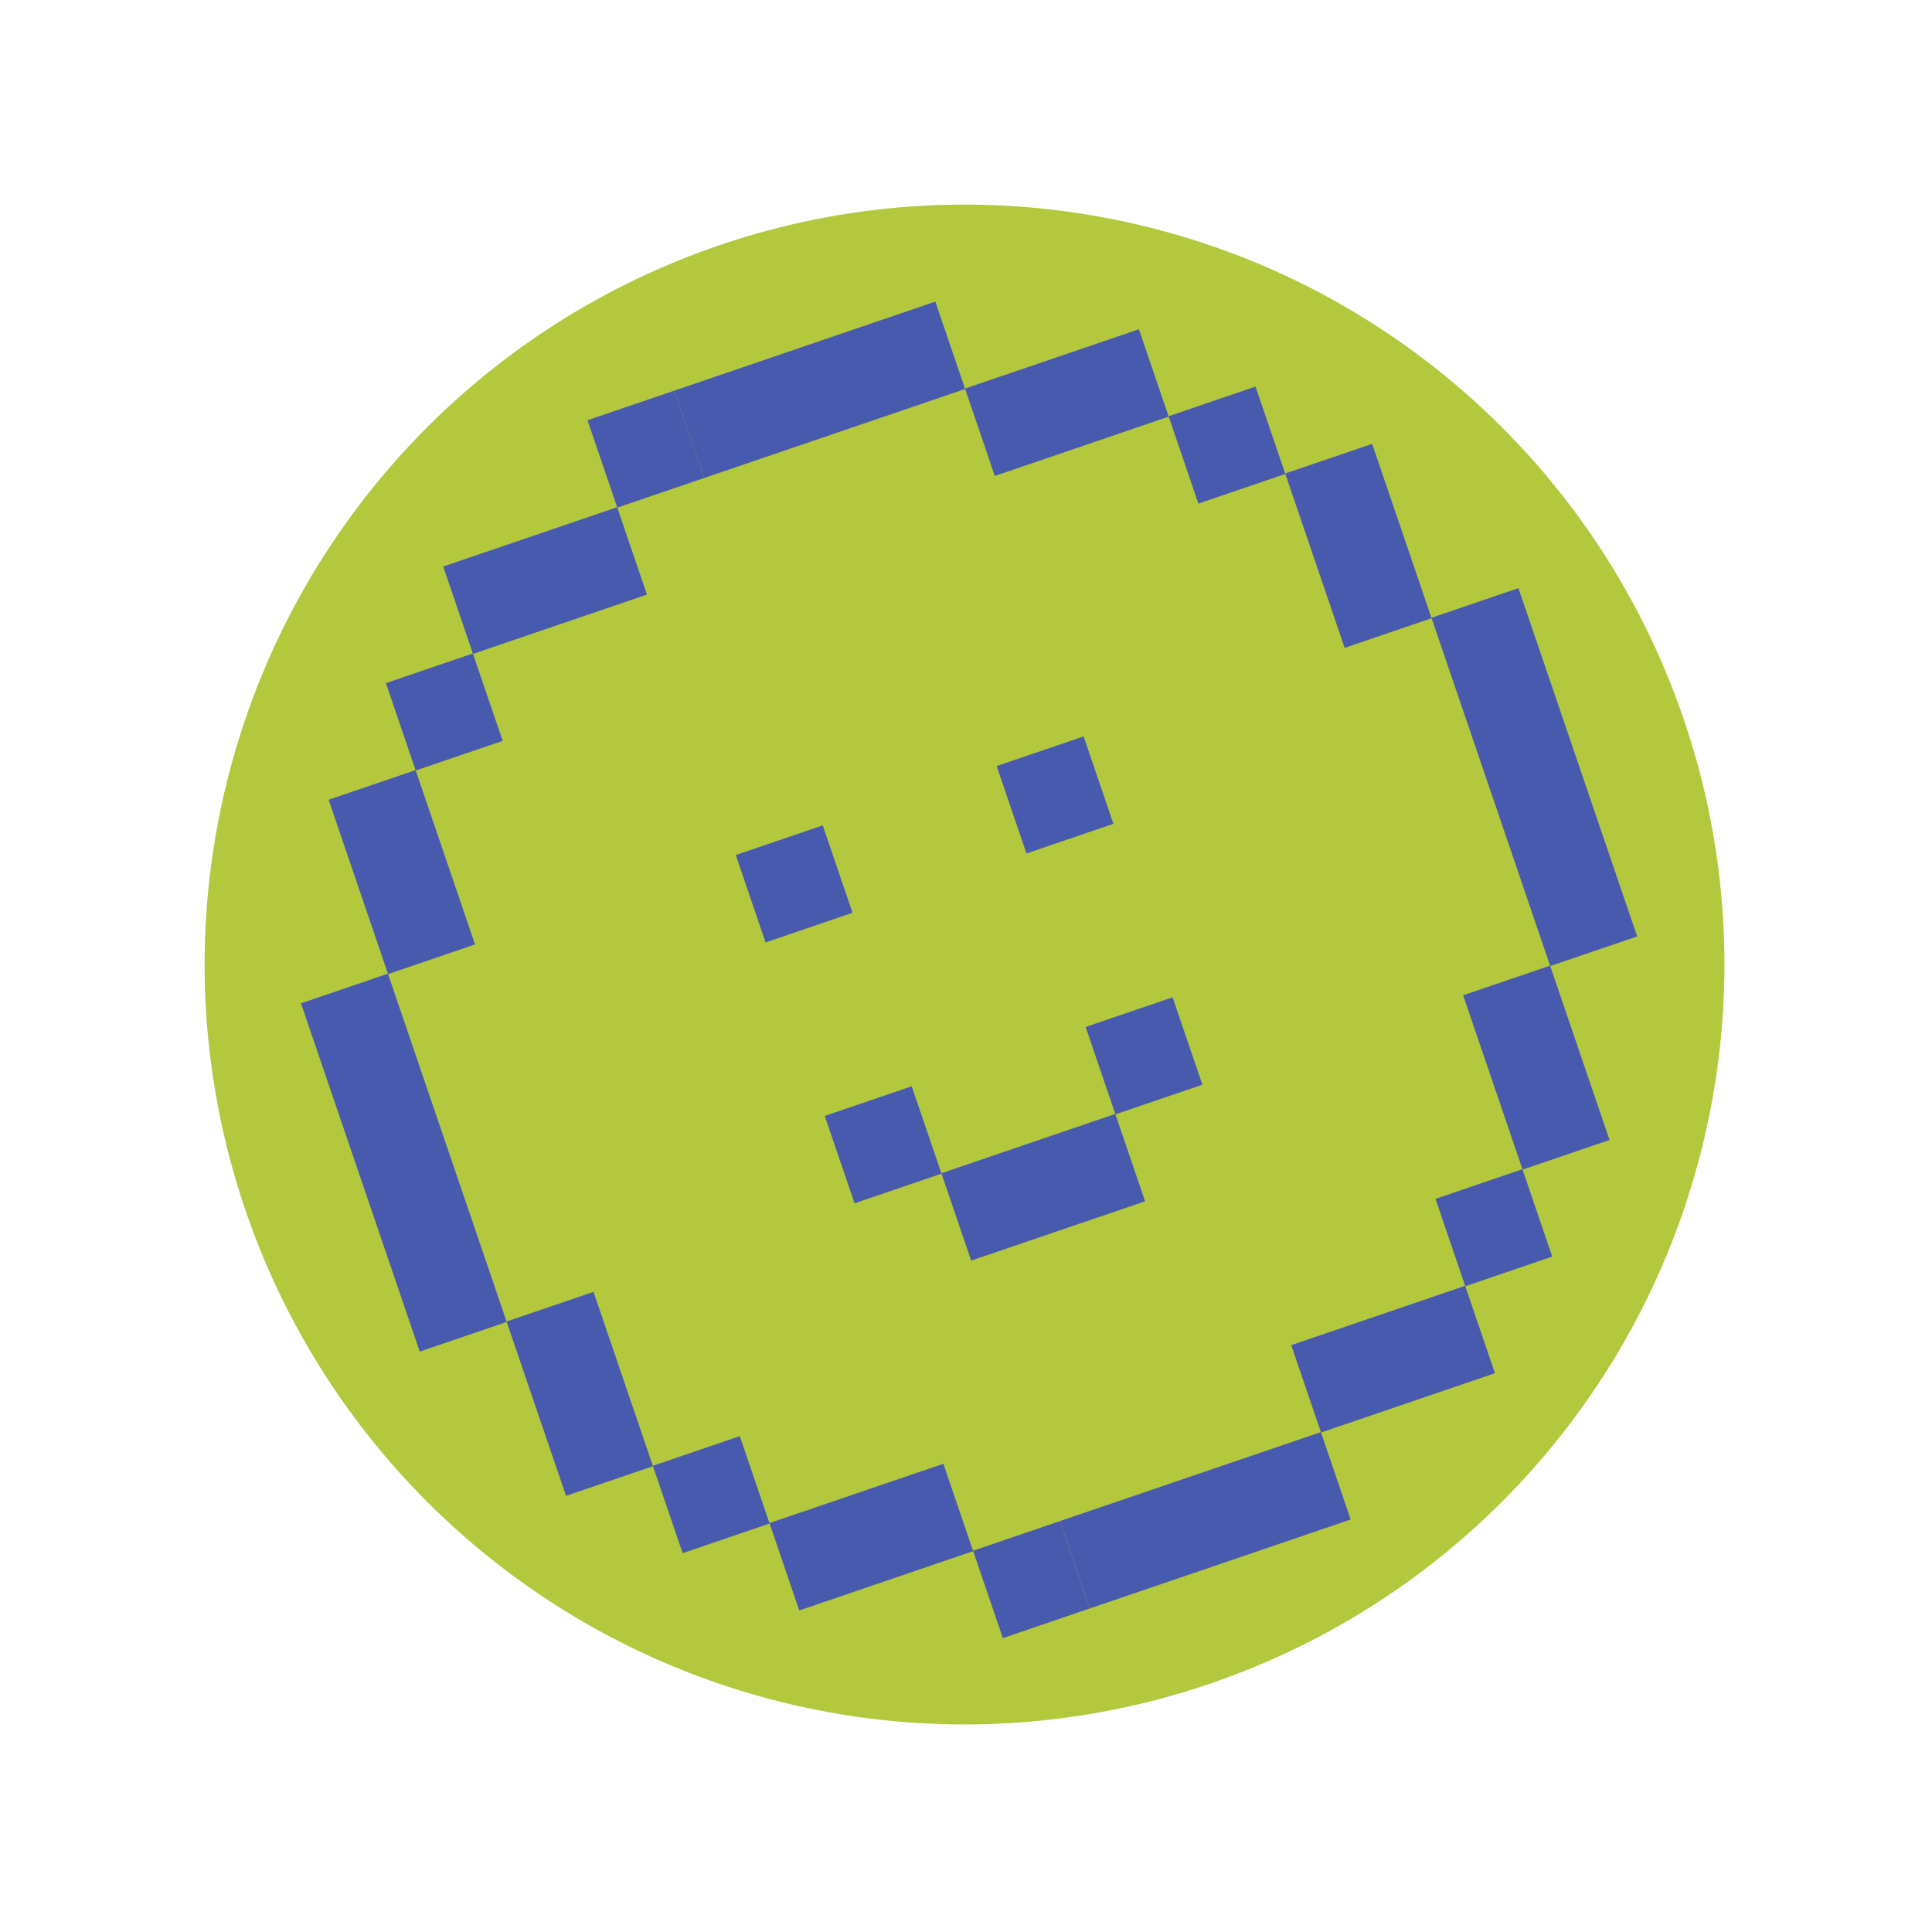 <svg width="311" height="311" viewBox="0 0 311 311" fill="none" xmlns="http://www.w3.org/2000/svg">
<ellipse cx="155.263" cy="155.263" rx="122.325" ry="122.326" transform="rotate(-18.831 155.263 155.263)" fill="#B4C83E"/>
<path d="M94.57 67.647L108.569 62.873L113.366 76.94L99.368 81.714L104.142 95.713L76.145 105.261L71.347 91.193L99.344 81.645L94.57 67.647Z" fill="#485AAE"/>
<path d="M108.569 62.873L150.564 48.551L155.361 62.619L113.366 76.94L108.569 62.873Z" fill="#485AAE"/>
<path d="M155.338 62.549L160.136 76.617L188.132 67.069L192.906 81.068L206.904 76.294L202.107 62.226L188.109 67L183.334 53.001L155.338 62.549Z" fill="#485AAE"/>
<path d="M76.121 105.192L62.123 109.966L66.897 123.964L52.899 128.738L62.447 156.735L48.448 161.509L67.568 217.572L81.566 212.798L91.114 240.794L105.112 236.02L109.887 250.019L123.885 245.245L119.088 231.178L105.089 235.952L95.541 207.955L81.543 212.729L62.47 156.804L76.469 152.03L66.921 124.033L80.919 119.259L76.121 105.192Z" fill="#485AAE"/>
<path d="M206.881 76.224L220.879 71.45L230.427 99.447L244.426 94.673L263.545 150.737L249.547 155.51L259.095 183.506L245.096 188.28L235.525 160.215L249.523 155.441L230.451 99.516L216.453 104.29L206.881 76.224Z" fill="#485AAE"/>
<path d="M118.44 137.639L132.439 132.865L137.236 146.933L123.238 151.707L118.44 137.639Z" fill="#485AAE"/>
<path d="M174.434 118.543L160.435 123.317L165.233 137.385L179.231 132.611L174.434 118.543Z" fill="#485AAE"/>
<path d="M132.762 179.635L146.761 174.861L151.558 188.928L137.56 193.702L132.762 179.635Z" fill="#485AAE"/>
<path d="M188.756 160.539L174.757 165.313L179.531 179.311L151.535 188.858L156.333 202.926L184.329 193.378L179.555 179.38L193.553 174.606L188.756 160.539Z" fill="#485AAE"/>
<path d="M231.074 192.986L245.073 188.212L249.87 202.28L235.872 207.054L240.646 221.051L212.649 230.599L207.852 216.532L235.848 206.984L231.074 192.986Z" fill="#485AAE"/>
<path d="M123.861 245.176L128.659 259.243L156.656 249.695L161.43 263.694L175.428 258.92L170.63 244.852L156.632 249.626L151.858 235.628L123.861 245.176Z" fill="#485AAE"/>
<path d="M170.63 244.852L212.625 230.53L217.423 244.598L175.428 258.92L170.63 244.852Z" fill="#485AAE"/>
</svg>
